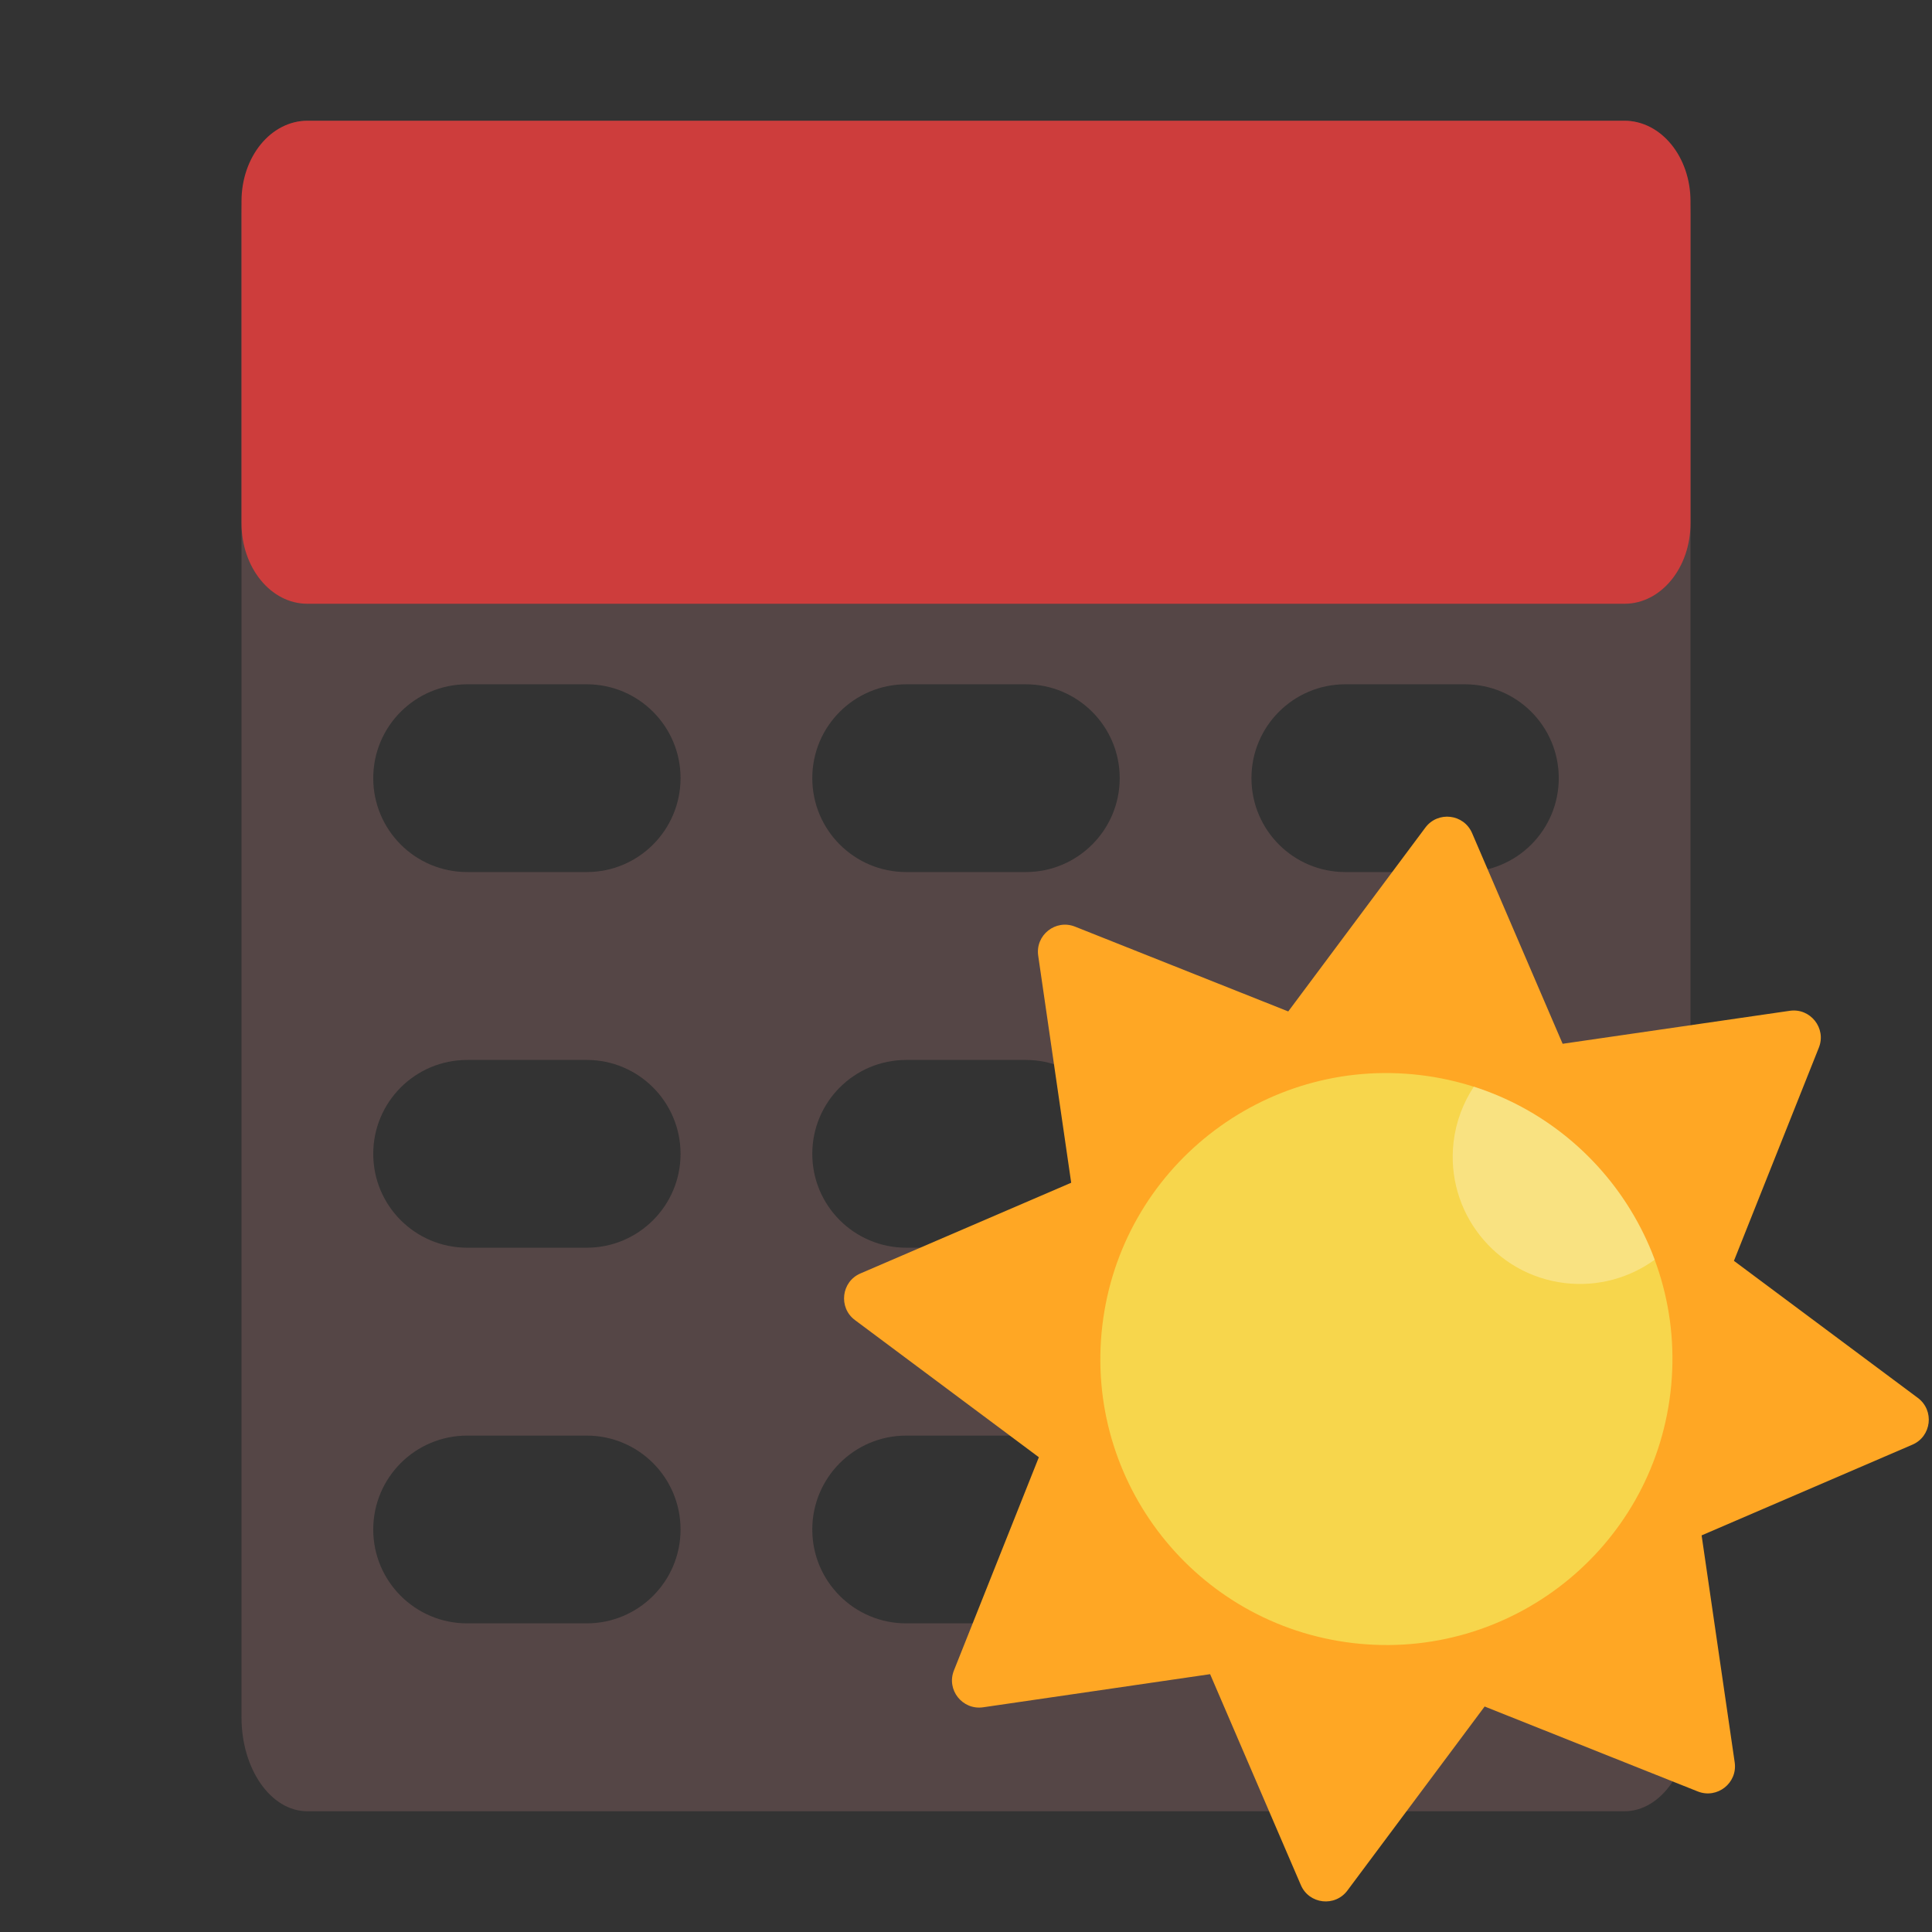 <svg width="16" height="16" viewBox="0 0 16 16" fill="none" xmlns="http://www.w3.org/2000/svg">
<rect x="0" y="0" width="16" height="16" fill="#333333" stroke="none"/>
<g clip-path="url(#clip0_312_1828)">
<path d="M13.454 1H2.545C2.244 1 2 1.348 2 1.778V4.889V8V11.111V14.222C2 14.652 2.244 15 2.545 15H6.182H9.818H13.454C13.756 15 14 14.652 14 14.222V11.111V8V4.889V1.778C14 1.348 13.756 1 13.454 1ZM5.636 12.667C5.636 13.096 5.288 13.444 4.859 13.444H3.869C3.439 13.444 3.091 13.096 3.091 12.667V12.667C3.091 12.237 3.439 11.889 3.869 11.889H4.859C5.288 11.889 5.636 12.237 5.636 12.667V12.667ZM5.636 9.556C5.636 9.985 5.288 10.333 4.859 10.333H3.869C3.439 10.333 3.091 9.985 3.091 9.556V9.556C3.091 9.126 3.439 8.778 3.869 8.778H4.859C5.288 8.778 5.636 9.126 5.636 9.556V9.556ZM5.636 6.444C5.636 6.874 5.288 7.222 4.859 7.222H3.869C3.439 7.222 3.091 6.874 3.091 6.444V6.444C3.091 6.015 3.439 5.667 3.869 5.667H4.859C5.288 5.667 5.636 6.015 5.636 6.444V6.444ZM9.273 12.667C9.273 13.096 8.924 13.444 8.495 13.444H7.505C7.075 13.444 6.727 13.096 6.727 12.667V12.667C6.727 12.237 7.075 11.889 7.505 11.889H8.495C8.924 11.889 9.273 12.237 9.273 12.667V12.667ZM9.273 9.556C9.273 9.985 8.924 10.333 8.495 10.333H7.505C7.075 10.333 6.727 9.985 6.727 9.556V9.556C6.727 9.126 7.075 8.778 7.505 8.778H8.495C8.924 8.778 9.273 9.126 9.273 9.556V9.556ZM9.273 6.444C9.273 6.874 8.924 7.222 8.495 7.222H7.505C7.075 7.222 6.727 6.874 6.727 6.444V6.444C6.727 6.015 7.075 5.667 7.505 5.667H8.495C8.924 5.667 9.273 6.015 9.273 6.444V6.444ZM12.909 12.667C12.909 13.096 12.561 13.444 12.131 13.444H11.141C10.712 13.444 10.364 13.096 10.364 12.667V12.667C10.364 12.237 10.712 11.889 11.141 11.889H12.131C12.561 11.889 12.909 12.237 12.909 12.667V12.667ZM12.909 9.556C12.909 9.985 12.561 10.333 12.131 10.333H11.141C10.712 10.333 10.364 9.985 10.364 9.556V9.556C10.364 9.126 10.712 8.778 11.141 8.778H12.131C12.561 8.778 12.909 9.126 12.909 9.556V9.556ZM12.909 6.444C12.909 6.874 12.561 7.222 12.131 7.222H11.141C10.712 7.222 10.364 6.874 10.364 6.444V6.444C10.364 6.015 10.712 5.667 11.141 5.667H12.131C12.561 5.667 12.909 6.015 12.909 6.444V6.444Z" fill="#554646"/>
<path d="M13.454 1H2.545C2.244 1 2 1.298 2 1.667V4.333C2 4.702 2.244 5 2.545 5H3.091H5.636H6.727H9.273H10.364H12.909H13.454C13.756 5 14 4.702 14 4.333V1.667C14 1.298 13.756 1 13.454 1Z" fill="#CD3D3C"/>
<path opacity="0.1" d="M8.844 9.606L8.901 10L10.716 8.568C9.977 8.672 9.313 9.049 8.844 9.606Z" fill="black"/>
<path opacity="0.1" d="M8.625 9.901C8.382 10.274 8.219 10.708 8.163 11.18C8.142 11.366 8.137 11.549 8.149 11.73L8.77 12.193L9.062 9.713L8.625 9.901Z" fill="black"/>
<path opacity="0.1" d="M8.68 11.875L8.366 12.664C8.579 13.181 8.933 13.631 9.387 13.958L10.227 13.835L8.68 11.875Z" fill="black"/>
<path opacity="0.1" d="M9.939 13.675L10.245 14.386C10.418 14.439 10.598 14.478 10.784 14.5C11.256 14.555 11.715 14.498 12.135 14.348L12.419 13.967L9.939 13.675L9.939 13.675Z" fill="black"/>
<path opacity="0.1" d="M12.102 14.056L12.473 14.204C13.123 13.877 13.645 13.319 13.917 12.624L12.102 14.056Z" fill="black"/>
<path fill-rule="evenodd" clip-rule="evenodd" d="M10.668 8.376C10.668 8.376 10.668 8.376 10.669 8.376L11.804 6.854C11.908 6.715 12.122 6.74 12.191 6.899L12.941 8.644C12.942 8.644 12.942 8.644 12.942 8.644L14.822 8.371C14.993 8.346 15.127 8.516 15.063 8.676L14.36 10.441C14.36 10.441 14.36 10.441 14.36 10.442L15.883 11.577C16.022 11.681 15.996 11.896 15.838 11.964L14.093 12.715C14.092 12.715 14.092 12.715 14.092 12.715L14.366 14.595C14.391 14.766 14.221 14.9 14.06 14.836L12.296 14.133C12.296 14.133 12.295 14.133 12.295 14.133L11.159 15.656C11.056 15.795 10.841 15.77 10.773 15.611L10.022 13.866C10.022 13.866 10.021 13.866 10.021 13.865L8.142 14.139C7.97 14.164 7.836 13.994 7.9 13.834L8.603 12.069C8.603 12.069 8.603 12.068 8.603 12.068L7.08 10.932C6.942 10.829 6.967 10.614 7.126 10.546L8.871 9.795C8.871 9.795 8.871 9.795 8.871 9.794L8.598 7.915C8.573 7.744 8.742 7.61 8.903 7.674L10.668 8.376Z" fill="#FFA724"/>
<path d="M11.204 13.607C12.504 13.76 13.681 12.831 13.834 11.532C13.987 10.233 13.058 9.056 11.758 8.903C10.459 8.75 9.282 9.679 9.129 10.978C8.976 12.277 9.905 13.454 11.204 13.607Z" fill="#F7D64C"/>
<path opacity="0.3" d="M12.206 8.999C12.118 9.132 12.058 9.288 12.038 9.457C11.97 10.035 12.383 10.558 12.961 10.626C13.235 10.658 13.497 10.582 13.704 10.432C13.454 9.761 12.908 9.224 12.206 8.999Z" fill="white"/>
</g>
<defs>
<clipPath id="clip0_312_1828">
<rect width="16" height="16" fill="white"/>
</clipPath>
</defs>
</svg>
